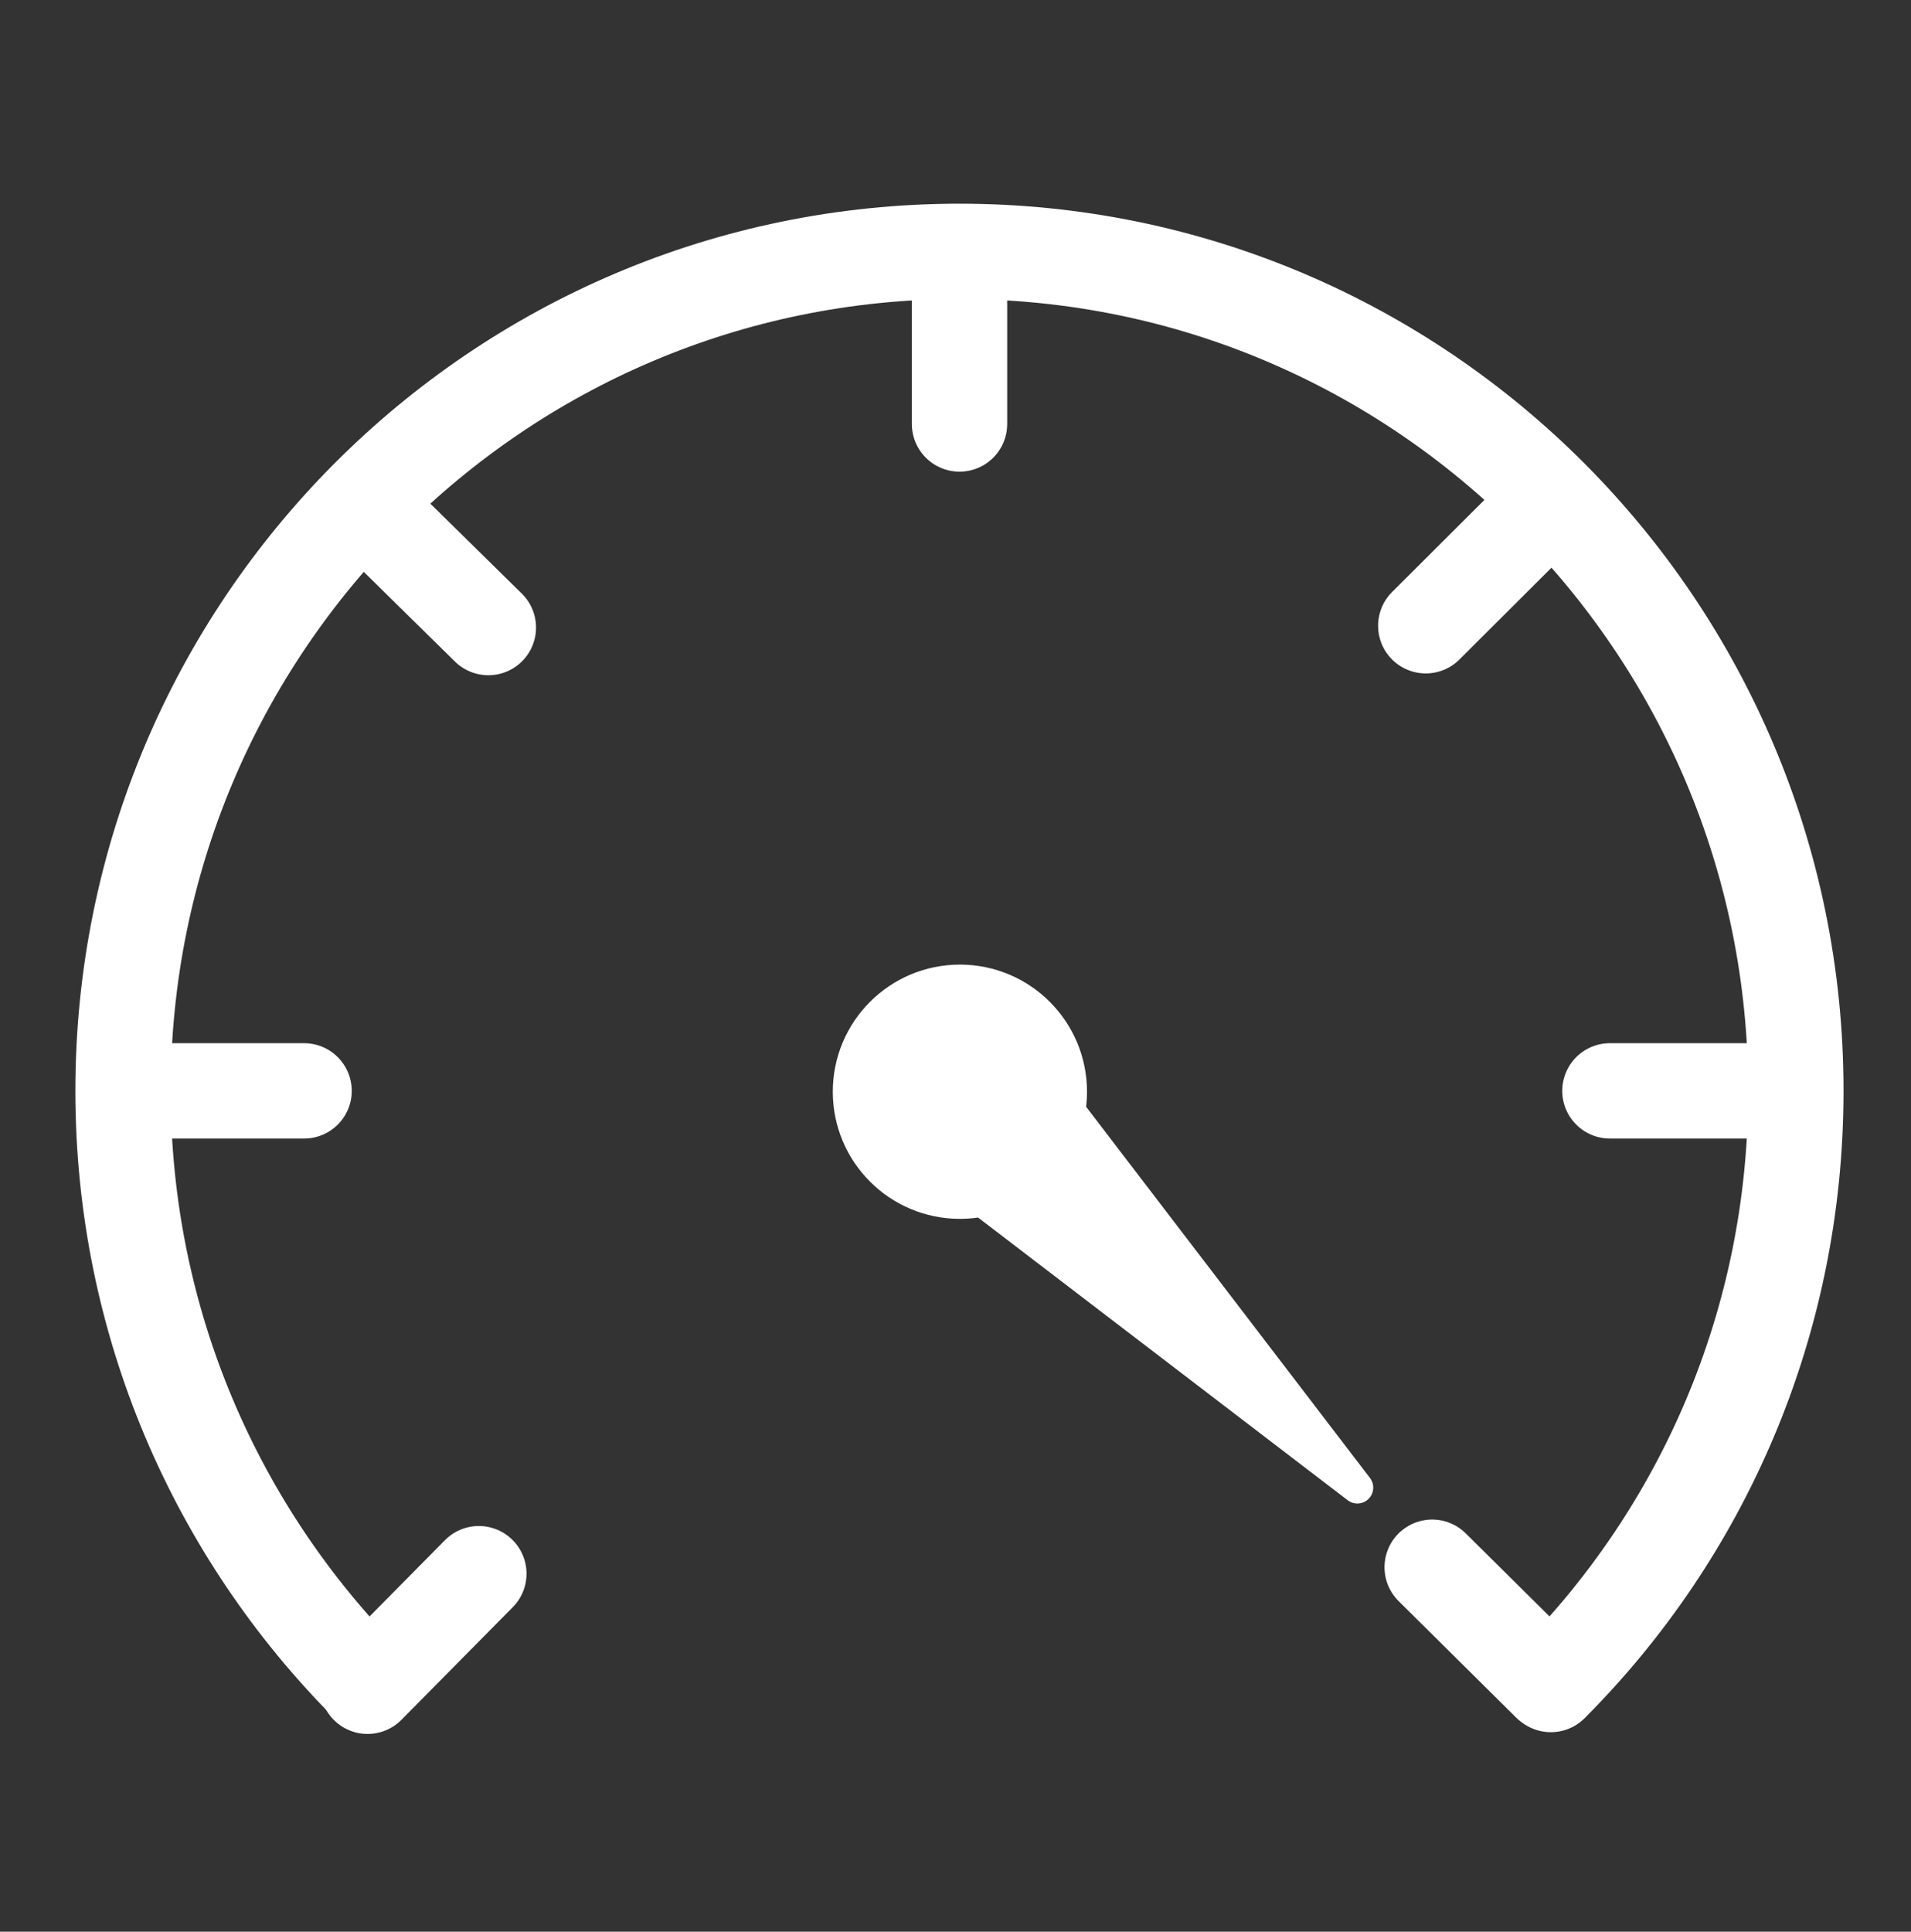 <?xml version="1.0" encoding="utf-8"?>
<!-- Generator: Adobe Illustrator 15.0.2, SVG Export Plug-In . SVG Version: 6.00 Build 0)  -->
<!DOCTYPE svg PUBLIC "-//W3C//DTD SVG 1.1//EN" "http://www.w3.org/Graphics/SVG/1.1/DTD/svg11.dtd">
<svg version="1.1" id="Layer_1" xmlns="http://www.w3.org/2000/svg" xmlns:xlink="http://www.w3.org/1999/xlink" x="0px" y="0px"
	 width="60.137px" height="60.777px" viewBox="0 0 60.137 60.777" enable-background="new 0 0 60.137 60.777" xml:space="preserve">
<rect x="0" y="0" width="60.137" height="60.777" fill="#333333" stroke="none"/>
<g id="Layer_1_2_">
	<g id="Layer_1_1_">
		
			<g id="group" inkscape:version="0.92.2 5c3e80d, 2017-08-06" sodipodi:docname="speed-step.svg" xmlns:rdf="http://www.w3.org/1999/02/22-rdf-syntax-ns#" xmlns:dc="http://purl.org/dc/elements/1.1/" xmlns:cc="http://creativecommons.org/ns#" xmlns:svg="http://www.w3.org/2000/svg" xmlns:sodipodi="http://sodipodi.sourceforge.net/DTD/sodipodi-0.dtd" xmlns:inkscape="http://www.inkscape.org/namespaces/inkscape">
			
				<path id="arch" inkscape:connector-curvature="0" sodipodi:nodetypes="csssc" fill="none" stroke="#FFFFFF" stroke-width="3" stroke-linecap="round" stroke-linejoin="round" d="
				M11.583,53C6.82,48.218,3.872,41.617,3.872,34.322c0-14.587,11.786-26.413,26.322-26.413c14.534,0,26.32,11.826,26.32,26.413
				c0,7.295-2.94,13.901-7.71,18.678"/>
			
				<path id="_x31_00_x25_" inkscape:connector-curvature="0" fill="none" stroke="#FFFFFF" stroke-width="3" stroke-linecap="round" stroke-linejoin="round" d="
				M45.069,49.31l3.685,3.652"/>
			
				<path id="_x38_3_x25_" inkscape:connector-curvature="0" fill="none" stroke="#FFFFFF" stroke-width="3" stroke-linecap="round" stroke-linejoin="round" d="
				M50.662,34.322h4.998"/>
			
				<path id="_x36_7_x25_" inkscape:connector-curvature="0" fill="none" stroke="#FFFFFF" stroke-width="3" stroke-linecap="round" stroke-linejoin="round" d="
				M44.867,19.688l3.544-3.534"/>
			
				<path id="_x35_0_x25_" inkscape:connector-curvature="0" fill="none" stroke="#FFFFFF" stroke-width="3" stroke-linecap="round" stroke-linejoin="round" d="
				M30.195,13.34v-5"/>
			
				<path id="_x33_4_x25__1_" inkscape:connector-curvature="0" fill="none" stroke="#FFFFFF" stroke-width="3" stroke-linecap="round" stroke-linejoin="round" d="
				M15.368,19.745l-3.482-3.424"/>
			
				<path id="_x31_7_x25__1_" inkscape:connector-curvature="0" fill="none" stroke="#FFFFFF" stroke-width="3" stroke-linecap="round" stroke-linejoin="round" d="
				M9.569,34.322h-5"/>
			
				<path id="_x30__x25__1_" inkscape:connector-curvature="0" fill="none" stroke="#FFFFFF" stroke-width="3" stroke-linecap="round" stroke-linejoin="round" d="
				M15.069,49.513l-3.502,3.542"/>
			<g id="needle-100_x25_">
				
					<path id="cone_2_" inkscape:connector-curvature="0" fill="#FFFFFF" stroke="#FFFFFF" stroke-linecap="round" stroke-linejoin="round" d="
					M42.714,46.805l-12.021-9.193l2.827-2.828L42.714,46.805z"/>
				
					<circle id="dot_2_" fill="#FFFFFF" stroke="#FFFFFF" stroke-width="3" stroke-linecap="round" stroke-linejoin="round" cx="30.207" cy="34.349" r="2.5"/>
			</g>
		</g>
	</g>
</g>
</svg>
